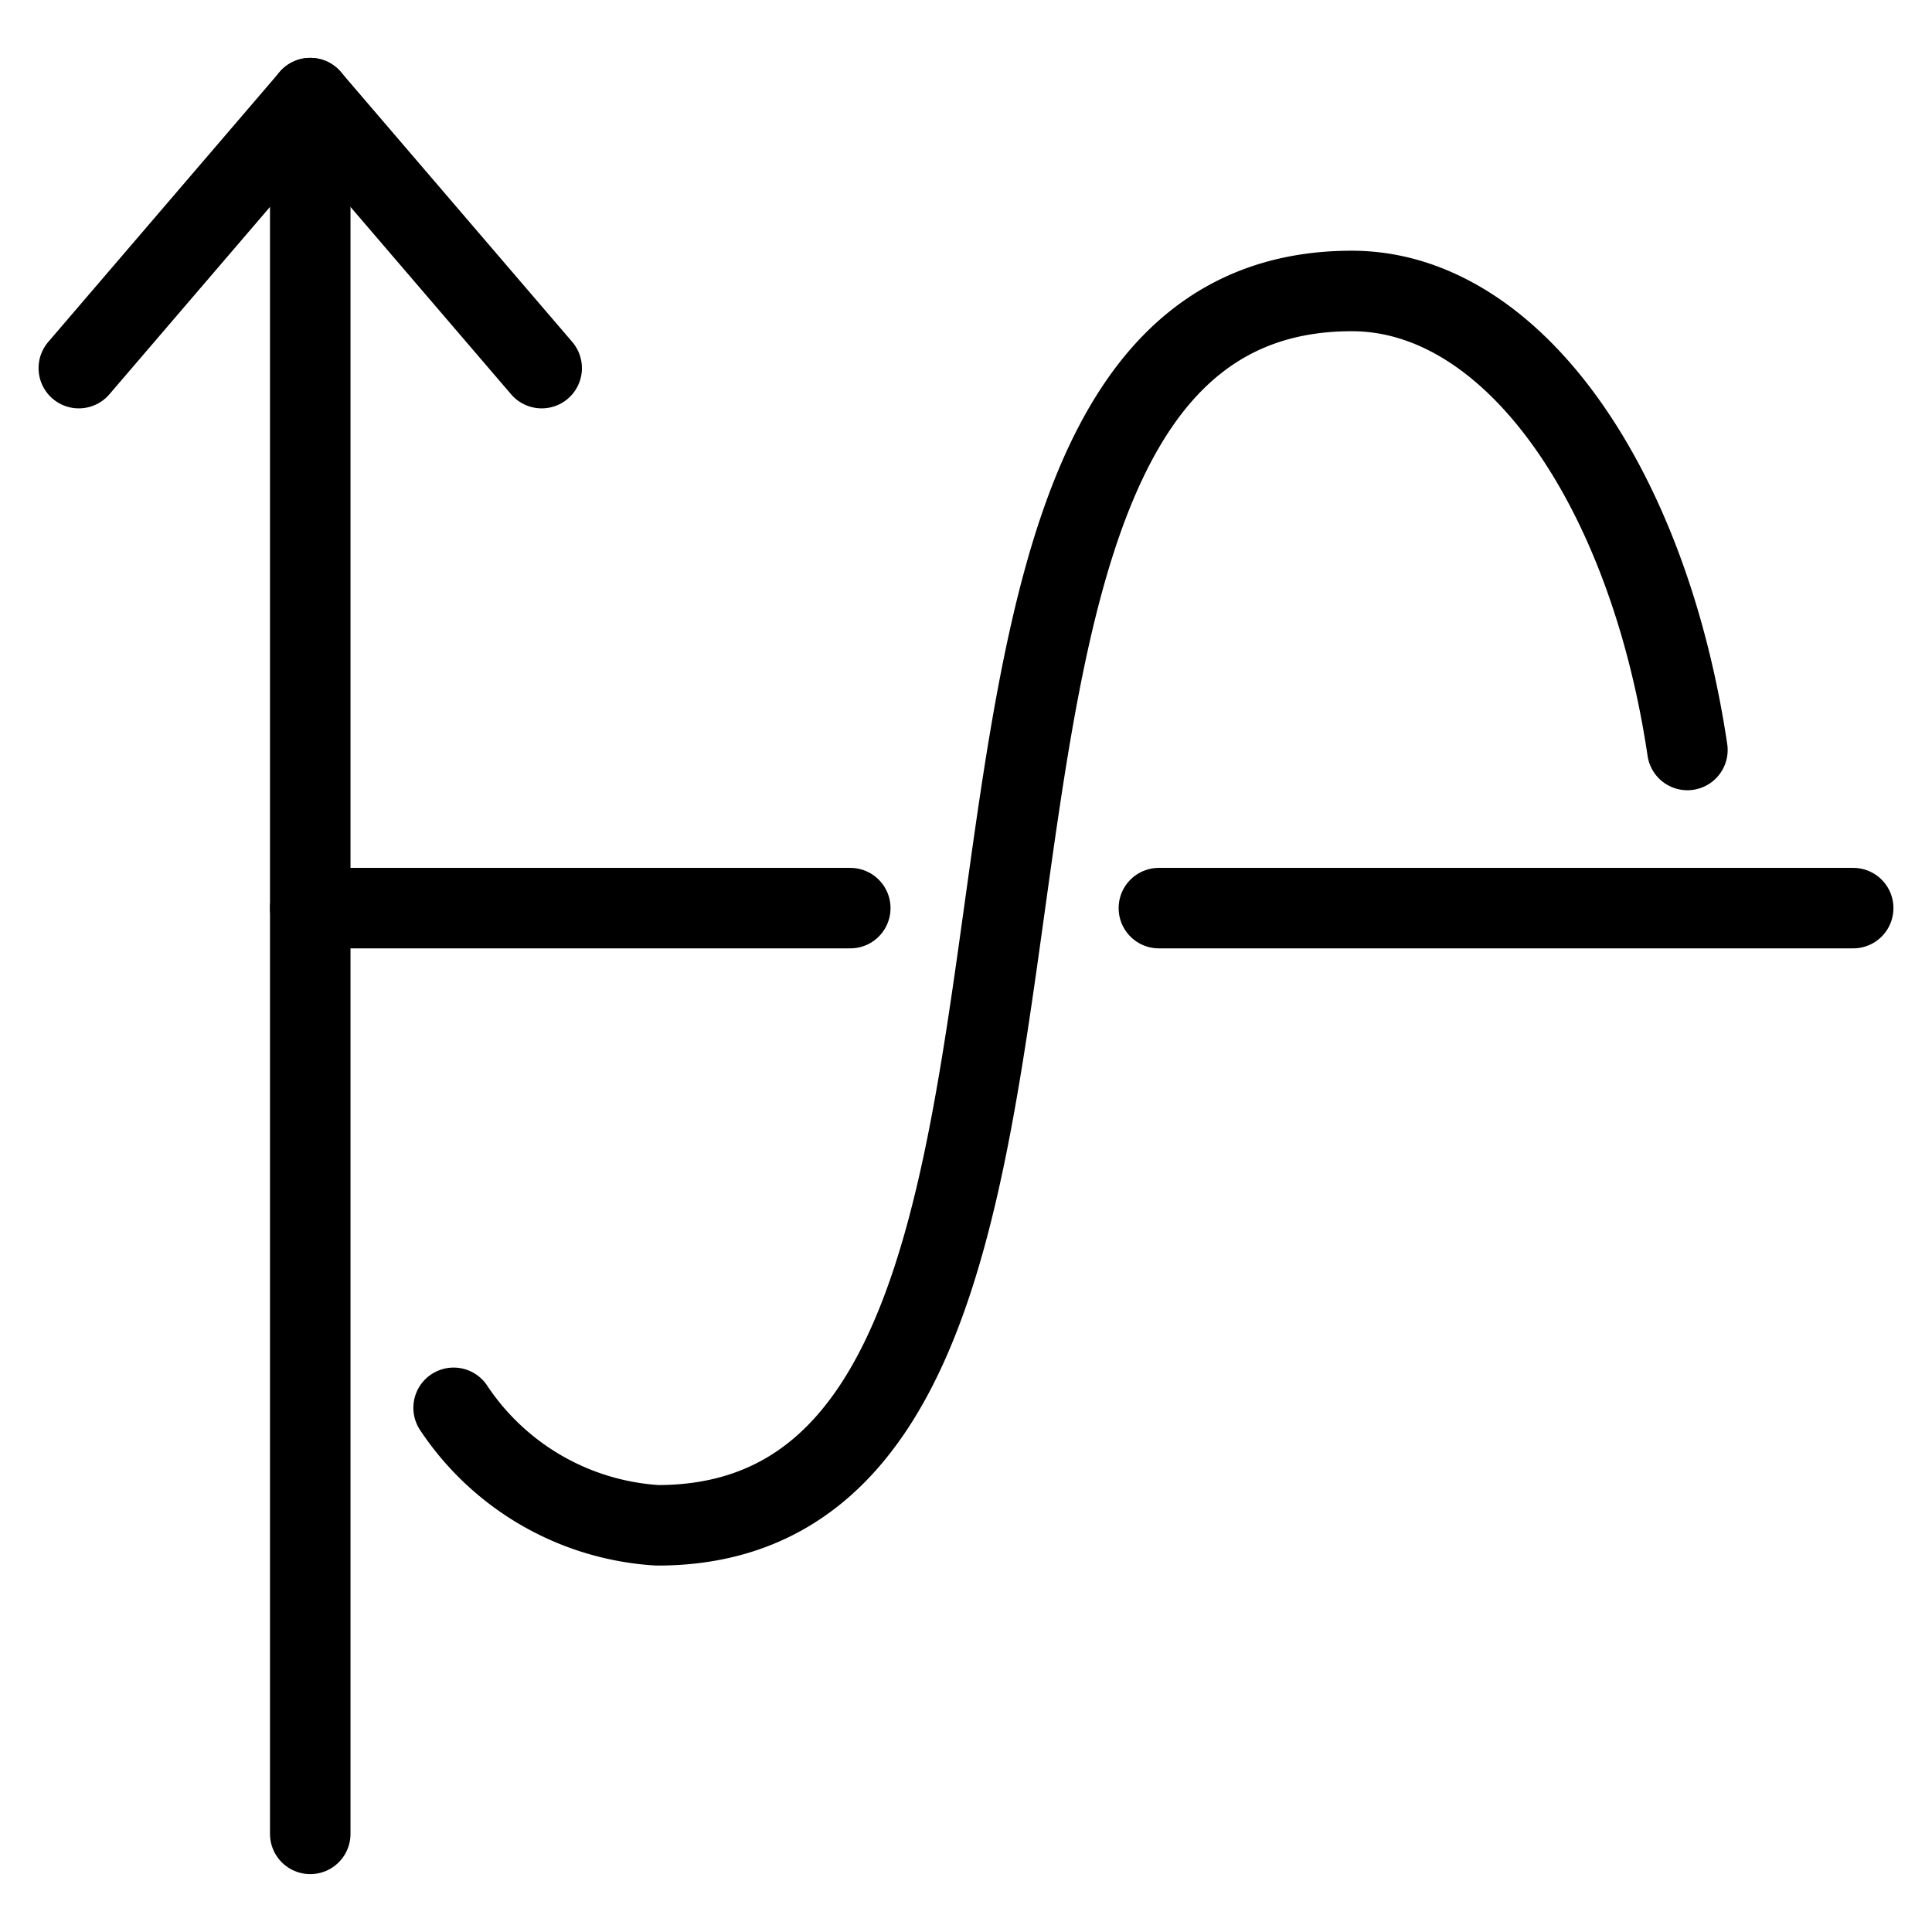 <svg xmlns="http://www.w3.org/2000/svg" viewBox="-1 -1 48 48" id="Science-Graph--Streamline-Ultimate" height="48" width="48"><desc>Science Graph Streamline Icon: https://streamlinehq.com</desc><defs></defs><title>science-graph</title><path d="m6.708 44.562 0 -43.125" fill="none" stroke="#000000" stroke-linecap="round" stroke-linejoin="round" stroke-width="2"></path><path d="m0.958 8.146 5.75 -6.708 5.75 6.708" fill="none" stroke="#000000" stroke-linecap="round" stroke-linejoin="round" stroke-width="2"></path><path d="m6.708 21.562 13.417 0" fill="none" stroke="#000000" stroke-linecap="round" stroke-linejoin="round" stroke-width="2"></path><path d="m27.792 21.562 17.25 0" fill="none" stroke="#000000" stroke-linecap="round" stroke-linejoin="round" stroke-width="2"></path><path d="M40.923 17.633c-0.978 -6.567 -4.341 -11.404 -8.339 -11.404 -12.987 0 -4.263 30.667 -17.25 30.667a6.557 6.557 0 0 1 -5.064 -2.919" fill="none" stroke="#000000" stroke-linecap="round" stroke-linejoin="round" stroke-width="2"></path></svg>